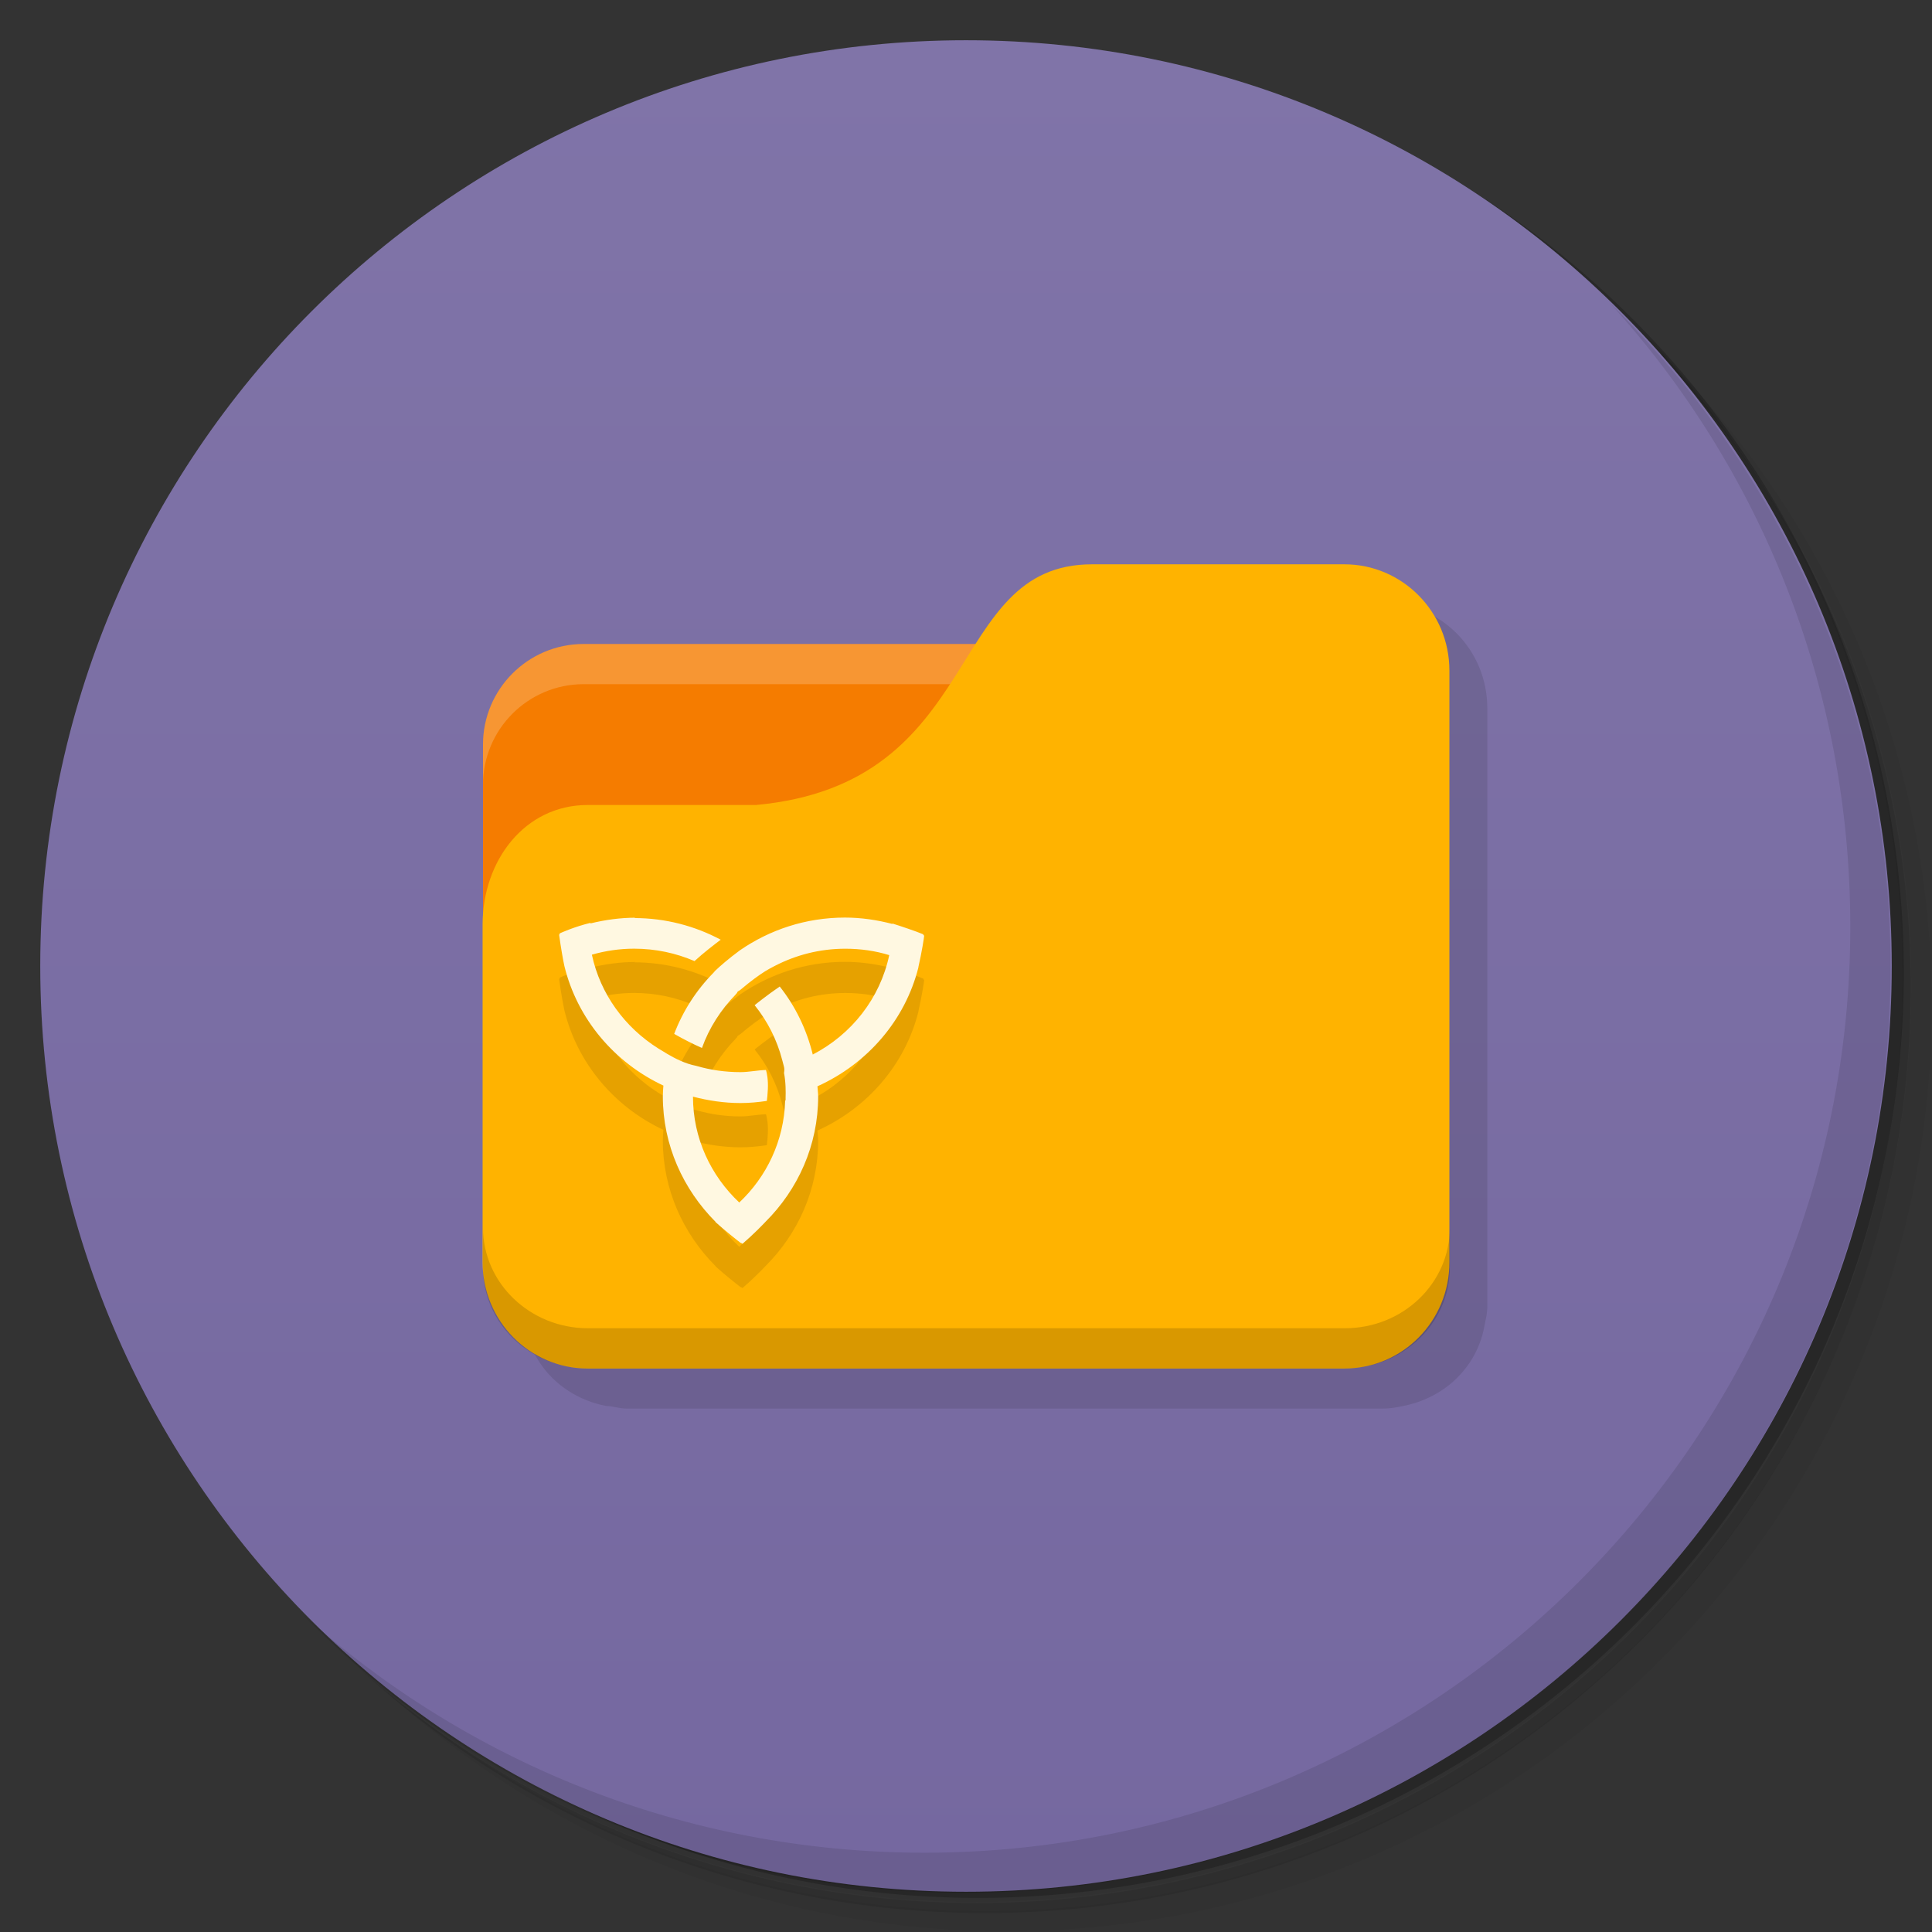 <svg version="1.1" viewBox="0 0 48 48" xmlns="http://www.w3.org/2000/svg">
 <rect x="0" y="0" width="48" height="48" fill="#333333" stroke="none"/>
 <defs>
  <linearGradient id="bg" x1="1" x2="47" gradientTransform="matrix(0 -1 1 0 -1.5e-6 48)" gradientUnits="userSpaceOnUse">
   <stop style="stop-color:#7568a0" offset="0"/>
   <stop style="stop-color:#8074a8" offset="1"/>
  </linearGradient>
 </defs>
 <path d="m36.3 5c5.86 4.06 9.69 10.8 9.69 18.5 0 12.4-10.1 22.5-22.5 22.5-7.67 0-14.4-3.83-18.5-9.69 1.04 1.82 2.31 3.5 3.78 4.97 4.08 3.71 9.51 5.97 15.5 5.97 12.7 0 23-10.3 23-23 0-5.95-2.26-11.4-5.97-15.5-1.47-1.48-3.15-2.74-4.97-3.78zm4.97 3.78c3.85 4.11 6.22 9.64 6.22 15.7 0 12.7-10.3 23-23 23-6.08 0-11.6-2.36-15.7-6.22 4.16 4.14 9.88 6.72 16.2 6.72 12.7 0 23-10.3 23-23 0-6.34-2.58-12.1-6.72-16.2z" style="opacity:.05"/>
 <path d="m41.3 8.78c3.71 4.08 5.97 9.51 5.97 15.5 0 12.7-10.3 23-23 23-5.95 0-11.4-2.26-15.5-5.97 4.11 3.85 9.64 6.22 15.7 6.22 12.7 0 23-10.3 23-23 0-6.08-2.36-11.6-6.22-15.7z" style="opacity:.1"/>
 <path d="m31.2 2.38c8.62 3.15 14.8 11.4 14.8 21.1 0 12.4-10.1 22.5-22.5 22.5-9.71 0-18-6.14-21.1-14.8a23 23 0 0 0 44.9-7 23 23 0 0 0-16-21.9z" style="opacity:.2"/>
 <path d="m24 1c12.7 0 23 10.3 23 23s-10.3 23-23 23-23-10.3-23-23 10.3-23 23-23z" style="fill:url(#bg)"/>
 <path d="m40 7.53c3.71 4.08 5.97 9.51 5.97 15.5 0 12.7-10.3 23-23 23-5.95 0-11.4-2.26-15.5-5.97 4.18 4.29 10 6.97 16.5 6.97 12.7 0 23-10.3 23-23 0-6.46-2.68-12.3-6.97-16.5z" style="opacity:.1"/>
 <path d="m28.1 15c-1.9 0-2.52 1.5-3.5 3h-9.13c-1.38 0-2.5 1.12-2.5 2.5v12c0.007 0.138 3.54e-4 0.273 0.064 0.407 0.12 0.69 0.513 1.28 1.09 1.65 0.276 0.181 0.598 0.308 0.938 0.375 0.17 3.54e-4 0.319 0.064 0.499 0.064h18.8c0.181 0 0.329-0.028 0.499-0.064 0.34-0.067 0.658-0.195 0.938-0.375 0.581-0.375 0.974-0.963 1.09-1.65 0.028-0.131 0.057-0.269 0.064-0.407v-14.9c0-1.46-1.15-2.62-2.59-2.62h-6.27z" style="fill-opacity:.102"/>
 <path d="m14.5 16c-1.38 0-2.5 1.12-2.5 2.5v9.49h23v-9.49c0-1.38-1.12-2.5-2.5-2.5h-18z" style="fill:#f57c00"/>
 <path d="m14.5 16c-1.38 0-2.5 1.12-2.5 2.5v0.998c0-1.38 1.12-2.5 2.5-2.5h18c1.38 0 2.5 1.12 2.5 2.5v-0.998c0-1.38-1.12-2.5-2.5-2.5z" style="fill:#fff;opacity:.2"/>
 <path d="m14.6 20h4.18c5.73-0.527 4.67-5.98 8.35-5.98h6.27c1.44 0 2.61 1.18 2.61 2.64v14.7c0 1.46-1.16 2.64-2.61 2.64h-18.8c-1.44 0-2.61-1.18-2.61-2.64v-8.39c0-1.58 1.04-2.97 2.61-2.97z" style="fill:#ffb300"/>
 <path d="m12 30.5v0.998c0 1.38 1.16 2.5 2.61 2.5h18.8c1.44 0 2.61-1.12 2.61-2.5v-0.998c0 1.38-1.16 2.5-2.61 2.5h-18.8c-1.44 0-2.61-1.12-2.61-2.5" style="opacity:.15"/>
 <path d="m15.8 23.9c-0.389 0-0.768 0.053-1.13 0.142v-0.014c-0.404 0.099-0.708 0.237-0.765 0.262v0.025c-3.54e-4 0-0.011 3.54e-4 -0.014 0.007 0.043 0.319 0.099 0.634 0.131 0.779 0.319 1.31 1.24 2.4 2.46 2.97-0.007 0.088-0.014 0.173-0.014 0.266 0 1.21 0.503 2.31 1.31 3.12-0.007 3.54e-4 0.007 0.007 0 0.007 0.234 0.212 0.549 0.46 0.616 0.51 0.018 0.007 0.046 0.018 0.053 0.028 0.269-0.23 0.51-0.481 0.57-0.545 0.807-0.804 1.31-1.9 1.31-3.12 0-0.081-0.014-0.163-0.018-0.248 1.24-0.559 2.18-1.64 2.51-2.96-0.007-3.54e-4 3.54e-4 -0.007 0-0.011 0.081-0.354 0.142-0.736 0.142-0.775-0.007-3.54e-4 -0.014-0.007-0.021-0.011v-0.018c-0.173-0.074-0.563-0.205-0.768-0.269v0.011c-0.375-0.099-0.772-0.159-1.18-0.159-0.974 0-1.87 0.304-2.61 0.814-0.283 0.209-0.489 0.389-0.616 0.51-0.014 0.014-0.025 0.032-0.039 0.046-0.425 0.432-0.758 0.945-0.977 1.52 0.241 0.138 0.474 0.255 0.69 0.35 0.177-0.499 0.471-0.952 0.839-1.33 3.54e-4 -0.007 0.014-0.021 0.025-0.028 0.018-0.021 0.004-0.043 0.064-0.067 0.007-0.011 0.014-0.011 0.025-0.018 0.262-0.223 0.471-0.372 0.623-0.467 0.078-0.046 0.156-0.092 0.237-0.131 0.524-0.269 1.11-0.425 1.75-0.425 0.379 0 0.747 0.053 1.09 0.159-0.23 1.08-0.938 1.97-1.9 2.47-0.152-0.623-0.432-1.2-0.821-1.69-0.326 0.223-0.602 0.446-0.623 0.464 0.319 0.396 0.556 0.86 0.687 1.37 0 0 0.014 0.053 0.039 0.149 0.011 0.046 0.018 0.074 0.004 0.166 0.046 0.23 0.043 0.496 0.039 0.602v0.074l-0.011 0.011c-0.028 0.995-0.46 1.89-1.14 2.53-0.708-0.666-1.15-1.6-1.15-2.63 0.379 0.099 0.775 0.159 1.18 0.159 0.223 0 0.442-0.021 0.655-0.053 0.011-0.074 0.018-0.163 0.025-0.29 0.011-0.23-0.021-0.389-0.046-0.478-0.205 0.004-0.421 0.053-0.634 0.053-0.382 0-0.75-0.053-1.1-0.156-0.276-0.053-0.535-0.188-0.726-0.301-0.106-0.064-0.177-0.11-0.216-0.131-0.832-0.524-1.44-1.35-1.65-2.33 0.333-0.096 0.687-0.149 1.05-0.149 0.535 0 1.04 0.11 1.5 0.308 0.223-0.205 0.496-0.414 0.651-0.531-0.637-0.34-1.37-0.538-2.15-0.538" style="opacity:.1"/>
 <path d="m15.8 22.8c-0.389 0-0.768 0.053-1.13 0.142v-0.014c-0.404 0.099-0.708 0.237-0.765 0.262v0.025c-3.54e-4 0-0.011 3.54e-4 -0.014 0.007 0.043 0.319 0.099 0.634 0.131 0.779 0.319 1.31 1.24 2.4 2.46 2.97-0.007 0.088-0.014 0.173-0.014 0.266 0 1.21 0.503 2.31 1.31 3.12-0.007 3.54e-4 0.007 0.007 0 0.007 0.234 0.212 0.549 0.46 0.616 0.51 0.018 0.007 0.046 0.018 0.053 0.028 0.269-0.23 0.51-0.481 0.57-0.545 0.807-0.804 1.31-1.9 1.31-3.12 0-0.081-0.014-0.163-0.018-0.248 1.24-0.559 2.18-1.64 2.51-2.96-0.007-3.54e-4 3.54e-4 -0.007 0-0.011 0.081-0.354 0.142-0.736 0.142-0.775-0.007-3.54e-4 -0.014-0.007-0.021-0.011v-0.018c-0.173-0.074-0.563-0.205-0.768-0.269v0.011c-0.375-0.099-0.772-0.159-1.18-0.159-0.974 0-1.87 0.304-2.61 0.814-0.283 0.209-0.489 0.389-0.616 0.51-0.014 0.014-0.025 0.032-0.039 0.046-0.425 0.432-0.758 0.945-0.977 1.52 0.241 0.138 0.474 0.255 0.69 0.35 0.177-0.499 0.471-0.952 0.839-1.33 3.54e-4 -0.007 0.014-0.021 0.025-0.028 0.018-0.021 0.004-0.043 0.064-0.067 0.007-0.011 0.014-0.011 0.025-0.018 0.262-0.223 0.471-0.372 0.623-0.467 0.078-0.046 0.156-0.092 0.237-0.131 0.524-0.269 1.11-0.425 1.75-0.425 0.379 0 0.747 0.053 1.09 0.159-0.23 1.08-0.938 1.97-1.9 2.47-0.152-0.623-0.432-1.2-0.821-1.69-0.326 0.223-0.602 0.446-0.623 0.464 0.319 0.396 0.556 0.86 0.687 1.37 0 0 0.014 0.053 0.039 0.149 0.011 0.046 0.018 0.074 0.004 0.166 0.046 0.23 0.043 0.496 0.039 0.602v0.074l-0.011 0.011c-0.028 0.995-0.46 1.89-1.14 2.53-0.708-0.666-1.15-1.6-1.15-2.63 0.379 0.099 0.775 0.159 1.18 0.159 0.223 0 0.442-0.021 0.655-0.053 0.011-0.074 0.018-0.163 0.025-0.29 0.011-0.23-0.021-0.389-0.046-0.478-0.205 0.004-0.421 0.053-0.634 0.053-0.382 0-0.75-0.053-1.1-0.156-0.276-0.053-0.535-0.188-0.726-0.301-0.106-0.064-0.177-0.11-0.216-0.131-0.832-0.524-1.44-1.35-1.65-2.33 0.333-0.096 0.687-0.149 1.05-0.149 0.535 0 1.04 0.11 1.5 0.308 0.223-0.205 0.496-0.414 0.651-0.531-0.637-0.34-1.37-0.538-2.15-0.538" style="fill:#fff8e1"/>
</svg>
